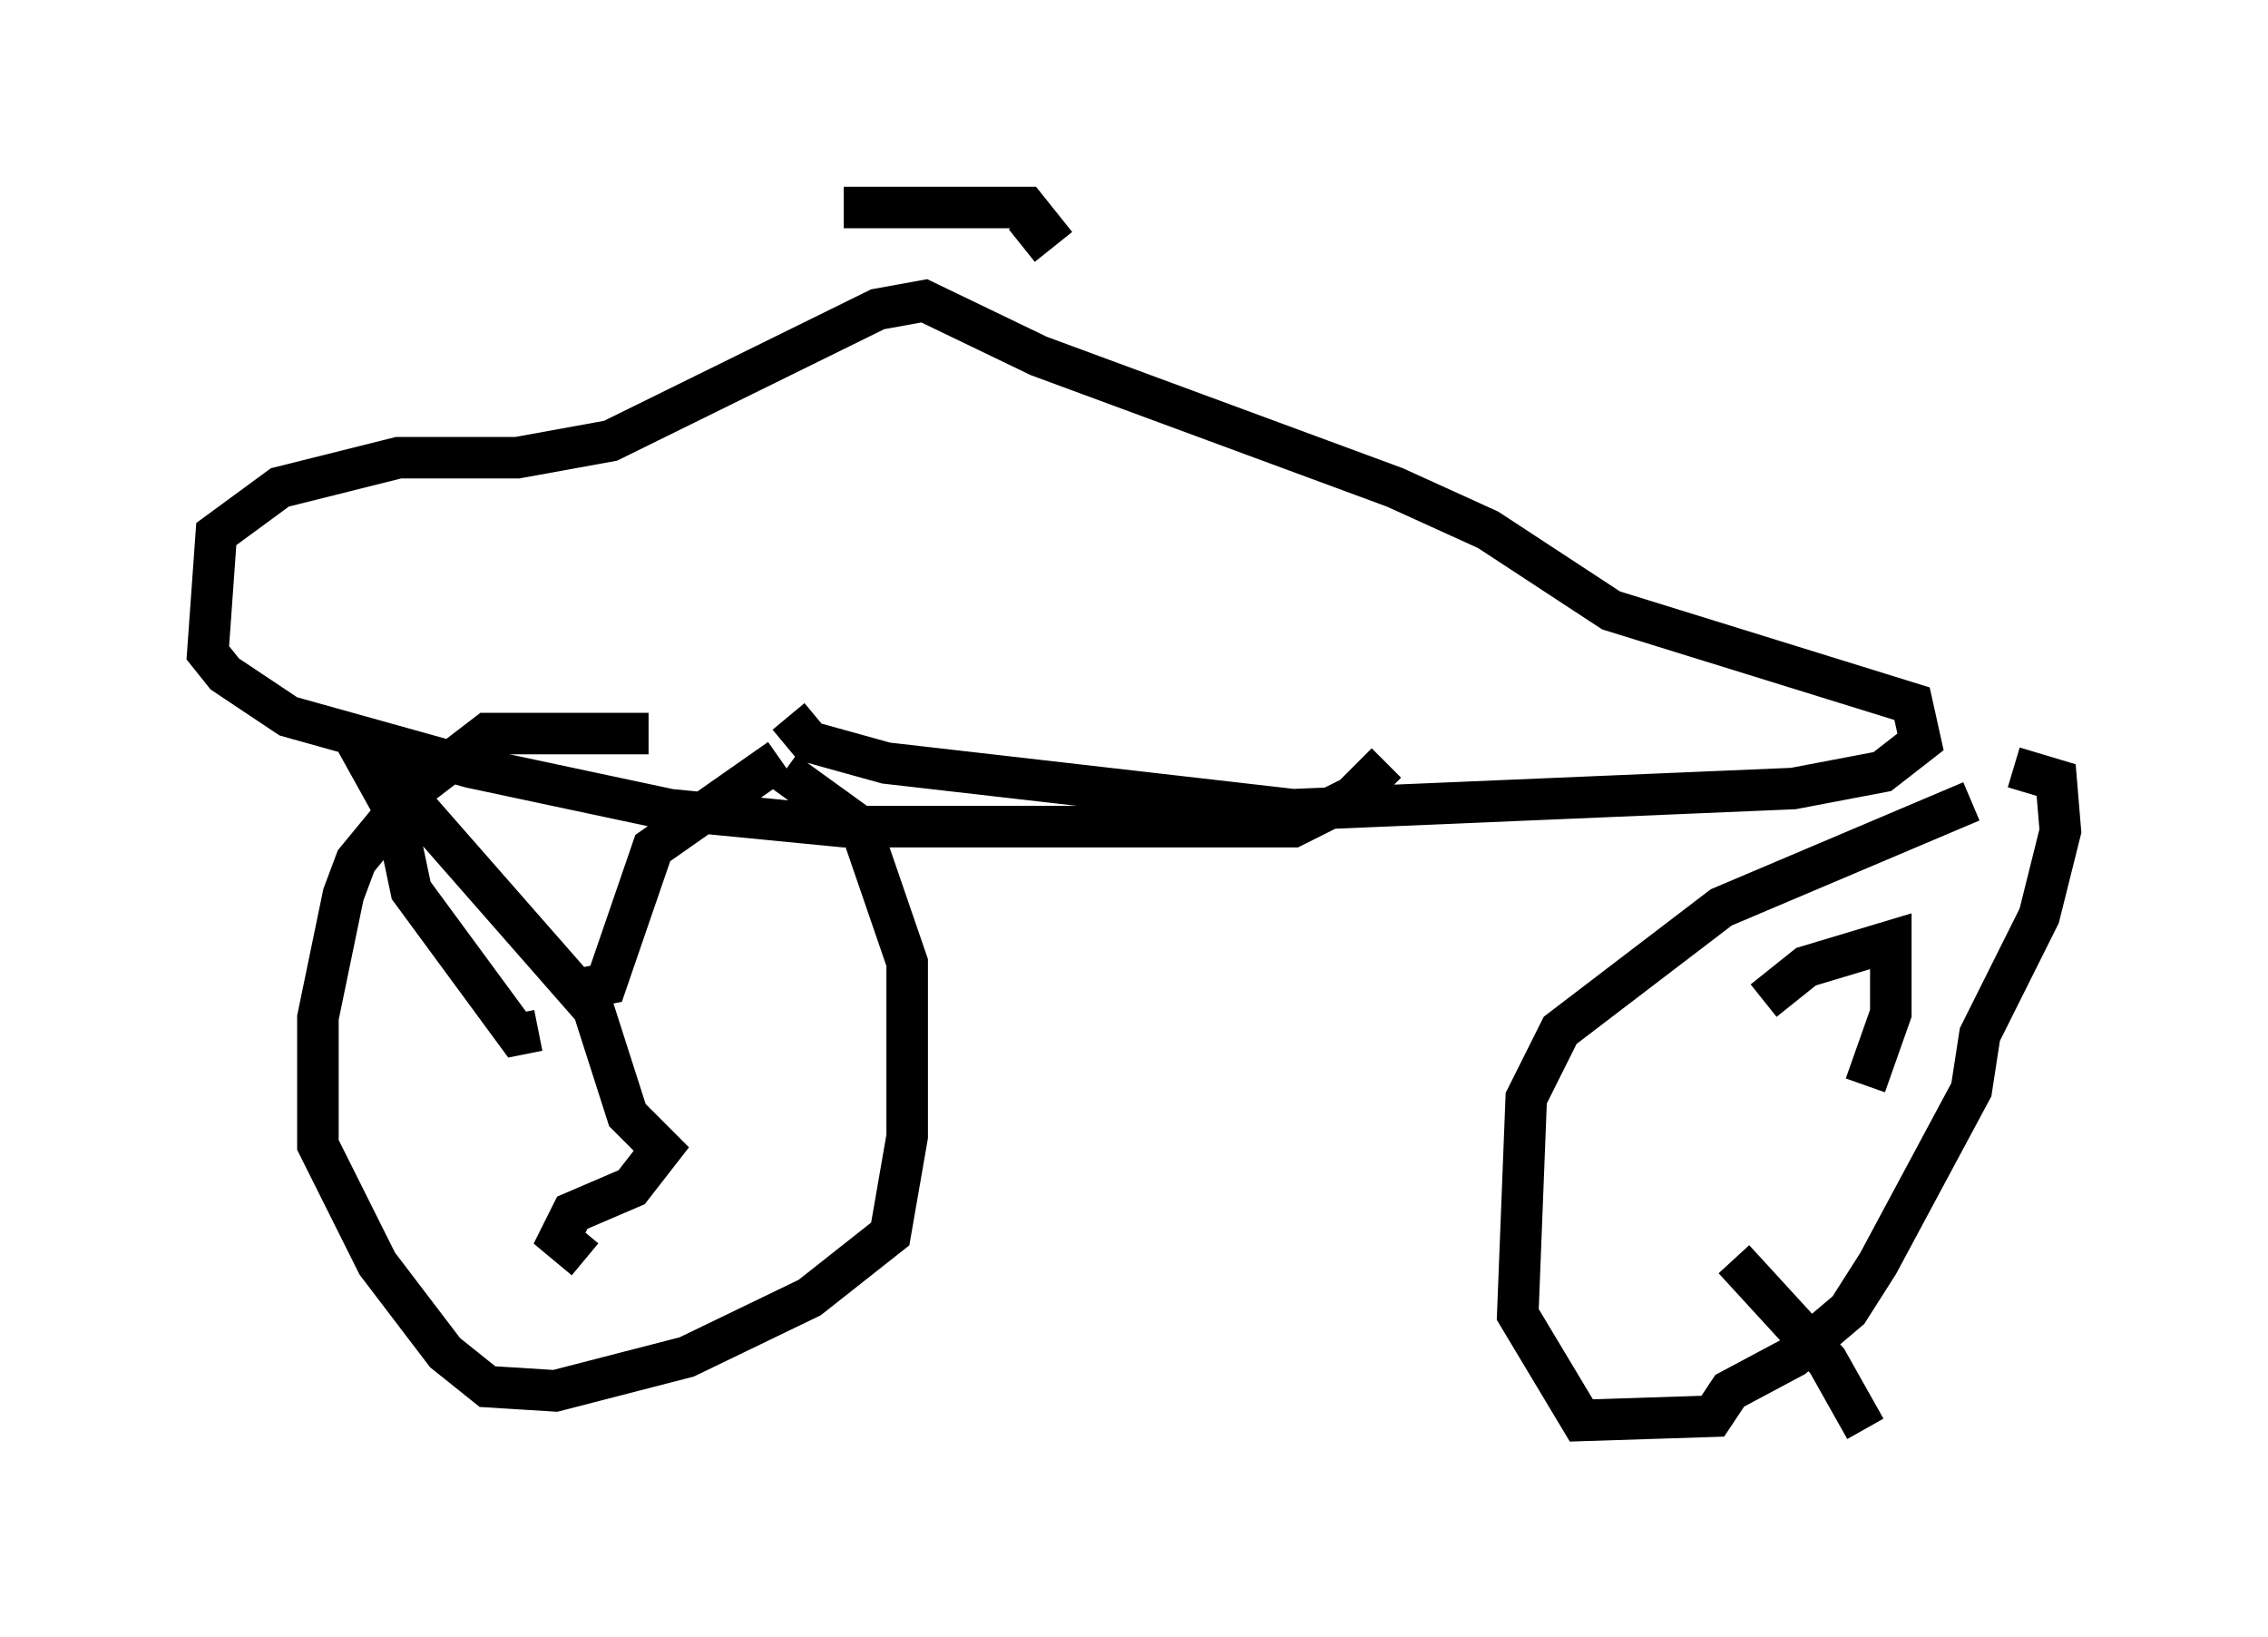 <?xml version="1.0" encoding="utf-8" ?>
<svg baseProfile="full" height="39.4" version="1.1" width="54.611" xmlns="http://www.w3.org/2000/svg" xmlns:ev="http://www.w3.org/2001/xml-events" xmlns:xlink="http://www.w3.org/1999/xlink"><defs /><rect fill="white" height="39.4" width="54.611" x="0" y="0" /><path d="M16.842, 17.965 m-1.225, -0.306 l-3.879, 0.0 -1.735, 1.327 l-1.429, 1.735 -0.306, 0.817 l-0.613, 2.96 0.0, 3.063 l1.429, 2.858 1.633, 2.144 l1.021, 0.817 1.633, 0.102 l3.165, -0.817 2.96, -1.429 l1.94, -1.531 0.408, -2.348 l0.0, -4.185 -1.123, -3.267 l-1.838, -1.327 m-4.798, 5.206 l0.51, -0.102 1.123, -3.267 l3.063, -2.144 m-5.819, 6.533 l-0.51, 0.102 -2.552, -3.471 l-0.408, -1.94 -1.021, -1.838 l5.819, 6.635 0.817, 2.552 l0.817, 0.817 -0.715, 0.919 l-1.429, 0.613 -0.306, 0.613 l0.613, 0.51 m33.382, -11.025 l-6.023, 2.552 -3.879, 2.96 l-0.817, 1.633 -0.204, 5.206 l1.531, 2.552 3.165, -0.102 l0.408, -0.613 1.531, -0.817 l1.327, -1.123 0.715, -1.123 l2.246, -4.185 0.204, -1.327 l1.429, -2.858 0.51, -2.042 l-0.102, -1.225 -1.021, -0.306 m-6.023, 5.615 l1.021, -0.817 2.042, -0.613 l0.0, 1.735 -0.613, 1.735 m-3.165, 4.185 l2.246, 2.45 0.919, 1.633 m-25.929, -17.15 l0.51, 0.613 1.838, 0.51 l9.8, 1.123 12.046, -0.51 l2.144, -0.408 0.919, -0.715 l-0.204, -0.919 -7.248, -2.246 l-2.96, -1.94 -2.246, -1.021 l-8.575, -3.165 -2.756, -1.327 l-1.123, 0.204 -6.431, 3.165 l-2.246, 0.408 -2.858, 0.0 l-2.858, 0.715 -1.531, 1.123 l-0.204, 2.858 0.408, 0.51 l1.531, 1.021 4.39, 1.225 l4.798, 1.021 4.185, 0.408 l10.821, 0.0 1.429, -0.715 l0.817, -0.817 m-8.779, -12.454 l0.51, -0.408 -0.408, -0.51 l-4.39, 0.0 " fill="none" stroke="black" stroke-width="1" /></svg>